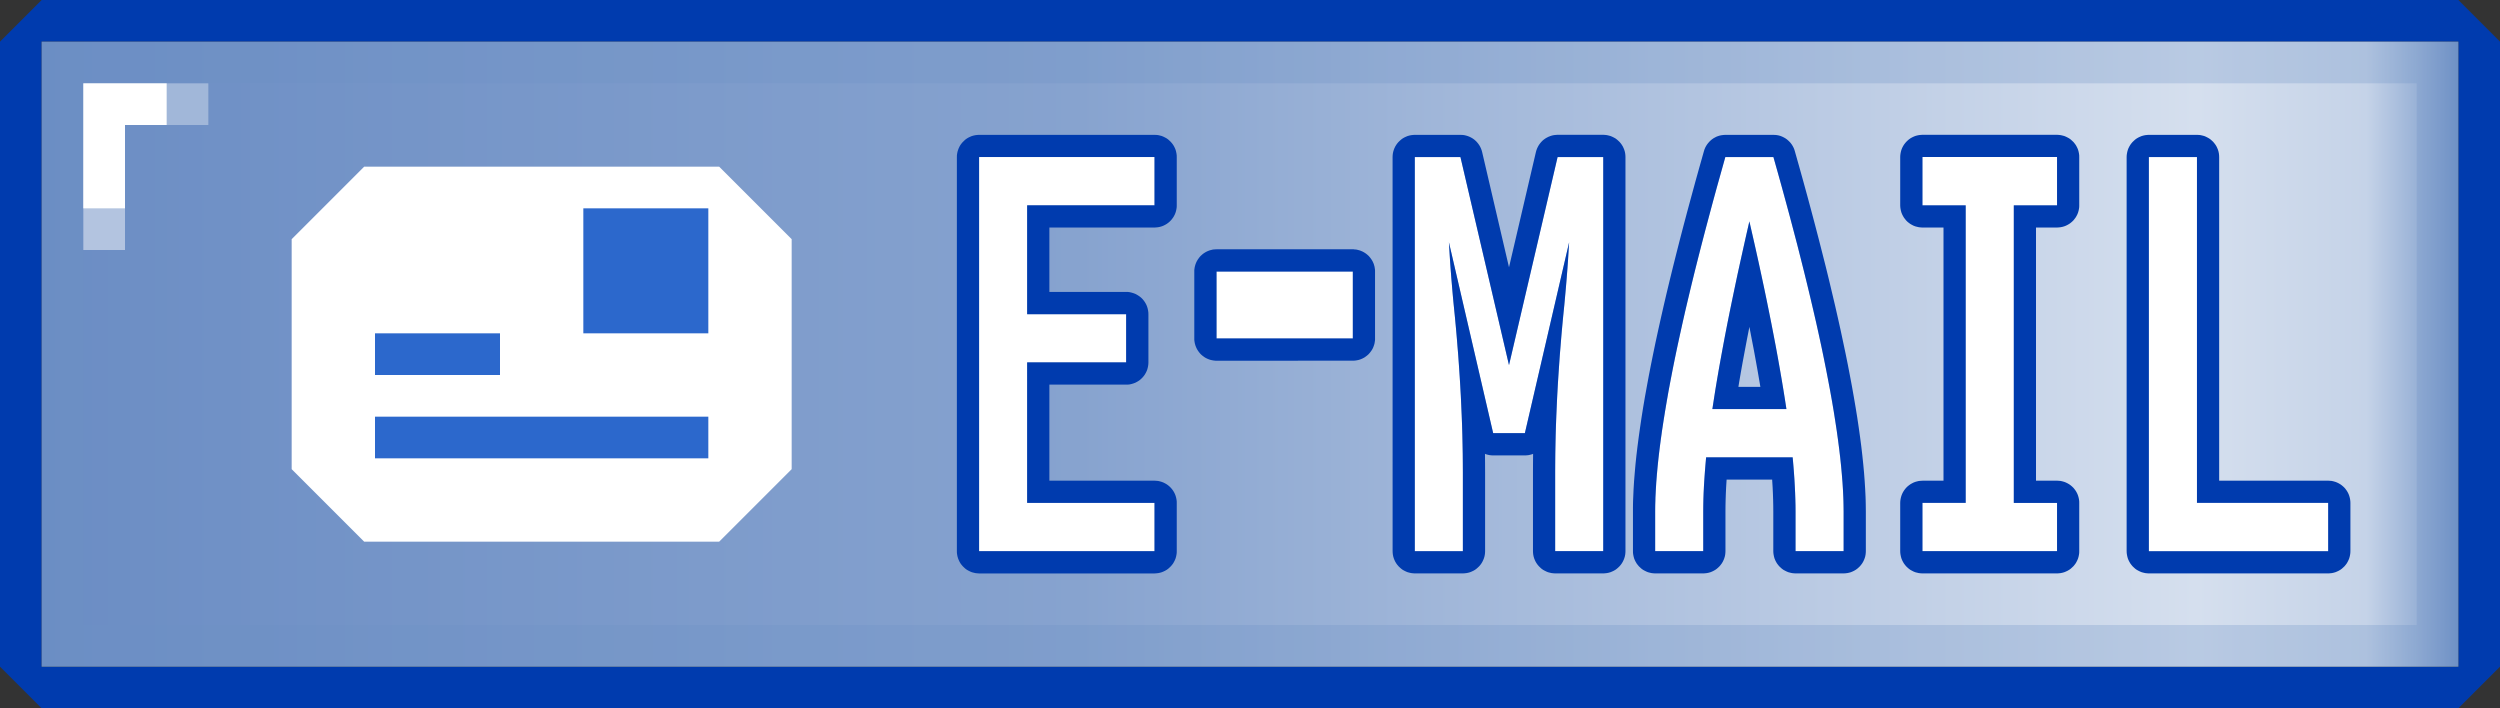 <svg width="60" height="17" xmlns="http://www.w3.org/2000/svg" fill-rule="evenodd" clip-rule="evenodd" stroke-linejoin="round" stroke-miterlimit="2"><rect width="100%" height="100%" fill="#333333" stroke="none"/><path d="M60 1v15l-1 1H1l-1-1V1l1-1h58l1 1zM1 1v15h58V1H1z" fill="#003bae"/><path fill="url(#_Linear1)" d="M1 1h58v15H1z"/><path d="M59 16H1V1h58v15zM2 2v13h56V2H2z" fill="#6e90c5" fill-opacity=".27"/><path d="M2 2h3v1H3v3H2V2z" fill="url(#_Linear2)"/><path d="M2 2h2v1H3v2H2V2zM19 5.74L17.26 4H8.74L7 5.74v5.52L8.74 13h8.52L19 11.26V5.74z" fill="#fff"/><clipPath id="a"><path d="M19 5.74L17.26 4H8.74L7 5.74v5.52L8.74 13h8.52L19 11.26V5.74z"/></clipPath><g clip-path="url(#a)"><path fill="#2c68cc" d="M14 5h3v3h-3zM9 8h3v1H9zM9 10h8v1H9z"/></g><g><path d="M23.498 13.227V3.77h4.211v1.159h-3.057V7.54h2.376v1.158h-2.376v3.371h3.057v1.158h-4.211z" fill="#fff" fill-rule="nonzero"/><path d="M27.753 3.238l.044.005.043.01.042.011.041.017.04.02.038.021.036.026.033.03.031.03.029.034.026.035.022.038.02.04.016.04.012.043.009.044.006.043.001.044v1.159l-.001.043-.006.044-.009.043-.012.042-.016.042-.02.039-.022.038-.026.035-.029.035-.031.031-.033.028-.036.026-.038.022-.04.02-.041.016-.042.012-.043.009-.044.005-.044.003h-2.524v1.546h1.887l.044.006.043.01.043.013.041.015.039.02.038.023.036.025.034.028.031.031.028.034.026.036.022.037.02.04.016.042.012.042.009.043.006.043.002.045v1.158l-.002.044-.006.044-.009.043-.012.043-.016.04-.02.04-.022.038-.026.036-.028.033-.031.031-.034.03-.036.025-.038.022-.039.02-.041.015-.043.013-.043.01-.044.005h-1.887v2.306h2.524l.044.003.044.004.043.01.042.012.041.016.04.02.038.022.036.026.033.028.031.031.029.034.026.036.022.037.02.04.016.042.012.042.009.042.006.045.001.043v1.158l-.001.045-.006.043-.009.044-.012.042-.016.04-.02.04-.022.039-.026.035-.029.034-.031.03-.033.03-.036.026-.038.022-.04.019-.041.017-.042.012-.043.009-.044.005-.044.003h-4.211l-.044-.003-.044-.005-.043-.01-.042-.011-.041-.017-.04-.02-.038-.021-.036-.026-.033-.03-.031-.03-.029-.034-.026-.035-.022-.038-.019-.04-.016-.04-.013-.043-.009-.044-.006-.043-.001-.045V3.77l.001-.044.006-.043.009-.044.013-.042.016-.042.019-.039.022-.038.026-.035.029-.034.031-.03.033-.03.036-.026.038-.022.04-.019.041-.017.042-.012.043-.009.044-.005.044-.003h4.211l.044.003zm-4.255.53v9.46h4.211v-1.159h-3.057V8.698h2.376V7.54h-2.376V4.928h3.057v-1.16h-4.211z" fill="#003bae"/><path fill="#fff" fill-rule="nonzero" d="M29.196 6.517h3.272v1.606h-3.272z"/><path d="M32.494 5.985l.026.002.026.002.026.005.026.007.025.006.025.008.024.01.024.01.023.012.023.013.022.014.022.015.02.016.02.017.02.018.017.019.017.02.016.021.015.021.015.023.013.022.011.023.011.024.01.024.007.026.008.025.005.025.004.026.004.027.002.025V8.15l-.002.026-.004.026-.004.026-.005.026-.008.024-.008.026-.009.023-.01.025-.012.023-.013.023-.015.022-.015.021-.016.021-.017.02-.018.02-.019.017-.02.017-.02.015-.022.016-.022.015-.023.012-.023.012-.024.01-.024.01-.025.008-.025.007-.026.005-.026.005-.026.003-.026.002-.026.001H29.17l-.026-.003-.026-.003-.026-.005-.025-.005-.026-.007-.024-.008-.025-.01-.024-.01-.023-.012-.023-.012-.022-.015-.022-.016-.02-.015-.02-.017-.02-.018-.017-.019-.017-.02-.016-.021-.015-.021-.014-.022-.013-.023-.012-.023-.01-.025-.01-.023-.008-.026-.007-.024-.006-.026-.004-.026-.004-.026-.002-.026V6.49l.002-.025.004-.027.004-.026.006-.025.007-.025.008-.026.01-.024.01-.024.012-.023.013-.022.014-.023.015-.02.016-.022.017-.02.018-.019.02-.018.019-.017.02-.016.022-.015.022-.014.023-.013.023-.012.024-.01.025-.01.024-.008.026-.006.025-.007.026-.005.026-.002.026-.002.026-.001H32.494zm-3.298.532v1.606h3.272V6.517h-3.272z" fill="#003bae"/><path d="M33.955 13.227V3.77h1.096l1.165 4.993 1.166-4.993h1.096v9.458h-1.154v-1.891c0-1.184.065-2.445.196-3.784.062-.6.108-1.179.139-1.737l-1.062 4.581h-.761l-1.062-4.58c.031.557.077 1.136.139 1.736.131 1.339.196 2.6.196 3.784v1.891h-1.154z" fill="#fff" fill-rule="nonzero"/><path d="M35.096 3.238l.044.005.044.01.043.013.041.016.04.02.039.023.036.026.034.03.031.032.028.034.026.037.022.038.019.041.016.042.012.043.645 2.767.646-2.767.012-.043.016-.042.019-.04.022-.039.026-.037.028-.034.031-.033.034-.029.036-.026.039-.023.04-.02.041-.016.043-.014.044-.009.044-.005.045-.003h1.096l.044.003.044.005.043.01.042.011.041.017.04.02.038.021.035.026.034.03.031.03.029.034.025.035.023.038.019.04.016.04.013.043.009.044.005.043.002.044v9.458l-.002.045-.005.043-.009.044-.013.042-.016.04-.019.04-.023.039-.025.035-.029.034-.031.03-.034.03-.035.026-.038.022-.04.019-.041.017-.042.012-.043.009-.044.005-.044.003h-1.154l-.044-.003-.044-.005-.043-.01-.042-.011-.041-.017-.04-.02-.038-.021-.036-.026-.033-.03-.031-.03-.029-.034-.025-.035-.023-.038-.019-.04-.016-.04-.013-.043-.009-.044-.005-.043-.002-.045v-1.891l.001-.227.002-.217-.021.009-.043.012-.044.01-.044.005-.045.002h-.761l-.045-.002-.044-.005-.044-.01-.043-.012-.021-.01.002.218.001.227v1.891l-.002.045-.005.043-.009.044-.013.042-.016.04-.019.04-.023.039-.025.035-.029.034-.031.03-.034.03-.035.026-.038.022-.04.019-.041.017-.042.012-.043.009-.044.005-.044.003h-1.154l-.044-.003-.044-.005-.043-.01-.042-.011-.041-.017-.04-.02-.038-.021-.035-.026-.034-.03-.031-.03-.029-.034-.025-.035-.023-.038-.019-.04-.016-.04-.013-.043-.009-.044-.005-.043-.002-.045V3.77l.002-.044.005-.043.009-.044.013-.042.016-.042.019-.039.023-.038.025-.035.029-.034.031-.03.034-.03.035-.026.038-.022.04-.019.041-.017.042-.012.043-.009.044-.005.044-.003h1.096l.045.003zm-1.141.53v9.46h1.154v-1.892l-.001-.222-.002-.226-.004-.226-.005-.229-.007-.23-.009-.232-.01-.233-.011-.236-.013-.237-.015-.24-.016-.24-.017-.244-.02-.244-.02-.246-.022-.248-.024-.25-.023-.225-.021-.222-.019-.22-.018-.218-.017-.217-.015-.214-.013-.212-.013-.21 1.062 4.581h.761l1.062-4.58-.013.21-.013.211-.015.214-.017.217-.018.218-.02.22-.02.222-.023.224-.024.251-.022.248-.02.246-.02.244-.017.244-.016.24-.015.24-.013.237-.011.236-.01.233-.009.232-.007.23-.005.229-.004.226-.002.226-.001.222v1.891h1.154V3.77h-1.096l-1.166 4.993-1.165-4.993h-1.096z" fill="#003bae"/><path d="M39.724 13.227v-.951c0-1.717.561-4.552 1.684-8.507h1.154c1.123 3.955 1.685 6.79 1.685 8.507v.951h-1.154v-.951c0-.378-.023-.811-.069-1.3h-2.077c-.046.489-.069.922-.069 1.3v.951h-1.154zm1.373-3.41h1.777c-.185-1.235-.481-2.737-.889-4.504-.407 1.767-.704 3.269-.888 4.504z" fill="#fff" fill-rule="nonzero"/><path d="M42.605 3.238l.043.005.042.008.042.012.04.016.039.019.037.021.036.025.033.028.031.03.029.032.026.035.022.036.02.038.017.04.013.042.104.368.101.362.098.357.094.35.091.343.088.338.084.33.082.323.078.318.074.312.072.304.068.299.065.292.061.286.059.279.055.272.051.266.049.261.045.254.042.247.039.241.035.236.032.228.029.222.025.217.022.21.019.204.015.198.012.193.009.184.003.092.002.09.001.088.001.085v.953l-.002.045-.005.043-.009.044-.013.042-.016.04-.019.04-.023.039-.026.035-.028.034-.031.03-.034.03-.036.026-.038.022-.039.019-.041.017-.043.012-.043.009-.043.005-.044.003h-1.154l-.044-.003-.044-.005-.043-.01-.042-.011-.041-.017-.04-.02-.038-.021-.036-.026-.033-.03-.032-.03-.028-.034-.026-.035-.022-.038-.02-.04-.016-.04-.012-.043-.009-.044-.006-.043-.002-.045v-.95l-.001-.138-.003-.142-.005-.148-.007-.153-.01-.16-.001-.026h-1.093l-.002.026-.01.16-.007.153-.005.148-.003.142-.001.138v.95l-.002.045-.005.043-.009.044-.013.042-.016.04-.019.04-.023.039-.026.035-.028.034-.031.03-.034.03-.036.026-.038.022-.039.019-.041.017-.042.012-.044.009-.043.005-.044.003h-1.154l-.044-.003-.044-.005-.043-.01-.042-.011-.041-.017-.04-.02-.038-.021-.036-.026-.033-.03-.032-.03-.028-.034-.026-.035-.022-.038-.02-.04-.016-.04-.012-.043-.009-.044-.006-.043-.001-.045V12.19l.001-.088.002-.09.004-.092.008-.185.012-.192.016-.198.018-.204.022-.21.026-.217.029-.222.032-.228.035-.236.038-.24.042-.248.046-.254.048-.26.052-.267.055-.272.058-.28.062-.285.065-.292.068-.299.071-.304.075-.312.078-.318.081-.323.084-.33.088-.338.091-.343.095-.35.097-.357.101-.362.104-.368.013-.042.017-.04.02-.038.023-.036.026-.035.028-.032.031-.03.033-.028.036-.025.037-.021.039-.02.041-.015.041-.012.042-.008.043-.005.043-.003h1.154l.043.003zm-1.197.53l-.103.369-.101.36-.097.355-.093.348-.091.341-.087.335-.084.328-.081.322-.077.314-.074.31-.071.3-.067.296-.064.289-.061.282-.058.276-.054.269-.051.263-.048.255-.044.25-.041.243-.038.236-.035.23-.031.222-.028.218-.025.21-.021.203-.018.197-.015.19-.011.185-.009.176-.002.087-.003.084-.001.083v1.033h1.154v-.951l.001-.145.003-.15.005-.154.008-.16.01-.164.012-.17.014-.177.016-.18h2.077l.016.18.014.176.012.17.009.166.008.16.005.153.004.15.001.145v.951h1.154v-.951l-.001-.082-.001-.083-.002-.084-.003-.087-.008-.176-.012-.184-.015-.19-.018-.198-.021-.203-.025-.21-.028-.218-.031-.223-.035-.23-.037-.235-.041-.243-.045-.25-.048-.255-.051-.263-.054-.27-.057-.275-.061-.282-.064-.289-.068-.295-.071-.302-.074-.309-.077-.314-.081-.322-.083-.328-.088-.335-.09-.341-.094-.348-.097-.355-.1-.36-.104-.368h-1.154zm.652 1.873l.073.323.07.315.067.31.065.303.062.298.059.29.057.285.054.278.052.272.049.267.046.26.044.253.041.246.039.242.036.234h-1.777l.036-.234.038-.242.041-.246.044-.254.047-.26.049-.266.051-.272.054-.278.057-.284.06-.291.062-.298.064-.303.068-.31.07-.315.072-.323.075-.328.075.328zm-.079 2.227l-.054.276-.051.27-.049.262-.046.257-.043.25-.016.101h.527l-.017-.1-.043-.251-.046-.257-.048-.263-.052-.269-.053-.276-.005-.023-.004.023z" fill="#003bae"/><path d="M46.139 13.227V12.07h1.038V4.928h-1.038v-1.16h3.23v1.16h-1.038v7.141h1.038v1.158h-3.23z" fill="#fff" fill-rule="nonzero"/><path d="M49.413 3.238l.044.005.043.01.042.011.041.017.04.02.038.021.036.026.033.03.032.03.028.034.026.035.022.038.02.04.016.04.012.043.009.044.006.043.001.044v1.159l-.001.043-.006.044-.009.043-.012.042-.016.042-.02.039-.022.038-.026.035-.028.035-.032.031-.033.028-.036.026-.038.022-.04.02-.041.016-.042.012-.043.009-.044.005-.044.003h-.505v6.075h.505l.044.003.044.004.043.01.042.012.041.016.04.02.038.022.036.026.033.028.032.031.028.034.026.036.022.037.02.04.016.042.012.042.009.042.006.045.001.043v1.158l-.001.045-.006.043-.009.044-.012.042-.016.04-.02.04-.022.039-.026.035-.028.034-.032.03-.033.03-.036.026-.038.022-.04.019-.041.017-.042.012-.043.009-.044.005-.044.003h-3.23l-.044-.003-.044-.005-.043-.01-.043-.011-.041-.017-.039-.02-.038-.021-.036-.026-.034-.03-.031-.03-.028-.034-.026-.035-.022-.038-.02-.04-.016-.04-.012-.043-.009-.044-.006-.043-.002-.045V12.07l.002-.043.006-.045.009-.042.012-.042.016-.042.02-.04.022-.037.026-.036.028-.034.031-.031.034-.028.036-.026.038-.022.039-.02.041-.016.043-.012.043-.01.044-.004.044-.003h.505V5.461h-.505l-.044-.003-.044-.005-.043-.01-.043-.011-.041-.016-.039-.02-.038-.022-.036-.026-.034-.028-.031-.031-.028-.035-.026-.035-.022-.038-.02-.04-.016-.04-.012-.043-.009-.043-.006-.044-.002-.043v-1.16l.002-.043.006-.043.009-.044.012-.042.016-.042.02-.039.022-.038.026-.035.028-.034.031-.03.034-.03.036-.026.038-.022.039-.019.041-.017.043-.012.043-.009.044-.005.044-.003h3.23l.044.003zm-3.274.53v1.16h1.038v7.141h-1.038v1.158h3.23V12.07h-1.038V4.928h1.038v-1.16h-3.23z" fill="#003bae"/><path d="M51.573 13.227V3.77h1.154v8.3h3.149v1.158h-4.303z" fill="#fff" fill-rule="nonzero"/><path d="M52.771 3.238l.043.005.043.01.043.011.041.017.039.02.038.021.036.026.034.03.031.03.028.034.026.035.023.038.019.04.016.04.013.043.009.044.005.043.002.044v7.767h2.616l.044.003.044.004.043.01.042.012.041.016.04.02.038.022.036.026.033.028.032.031.028.034.026.036.022.037.02.04.016.042.012.042.009.042.006.045.002.043v1.158l-.002.045-.006.043-.009.044-.012.042-.016.04-.02.04-.022.039-.026.035-.028.034-.032.03-.033.03-.036.026-.038.022-.04.019-.041.017-.042.012-.043.009-.044.005-.044.003h-4.303l-.044-.003-.044-.005-.043-.01-.042-.011-.041-.017-.04-.02-.038-.021-.036-.026-.033-.03-.032-.03-.028-.034-.026-.035-.022-.038-.02-.04-.016-.04-.012-.043-.009-.044-.006-.043-.002-.045V3.77l.002-.044.006-.043.009-.044.012-.042.016-.042.02-.039.022-.038.026-.035.028-.034.032-.03.033-.03.036-.026.038-.022.04-.019.041-.017.042-.012.043-.009.044-.005.044-.003h1.154l.044.003zm-1.198.53v9.46h4.303v-1.159h-3.149v-8.3h-1.154z" fill="#003bae"/></g><defs><linearGradient id="_Linear1" x1="0" y1="0" x2="1" y2="0" gradientUnits="userSpaceOnUse" gradientTransform="matrix(58 0 0 15 1 8.5)"><stop offset="0" stop-color="#6b8dc4"/><stop offset=".43" stop-color="#87a3cf"/><stop offset=".89" stop-color="#d5dfee"/><stop offset=".96" stop-color="#c5d3e8"/><stop offset=".98" stop-color="#9bb3d7"/><stop offset="1" stop-color="#6b8dc4"/></linearGradient><linearGradient id="_Linear2" x1="0" y1="0" x2="1" y2="0" gradientUnits="userSpaceOnUse" gradientTransform="matrix(0 -2 2.667 0 3 5)"><stop offset="0" stop-color="#b3c4e0"/><stop offset="1" stop-color="#a1b7d9"/></linearGradient></defs></svg>